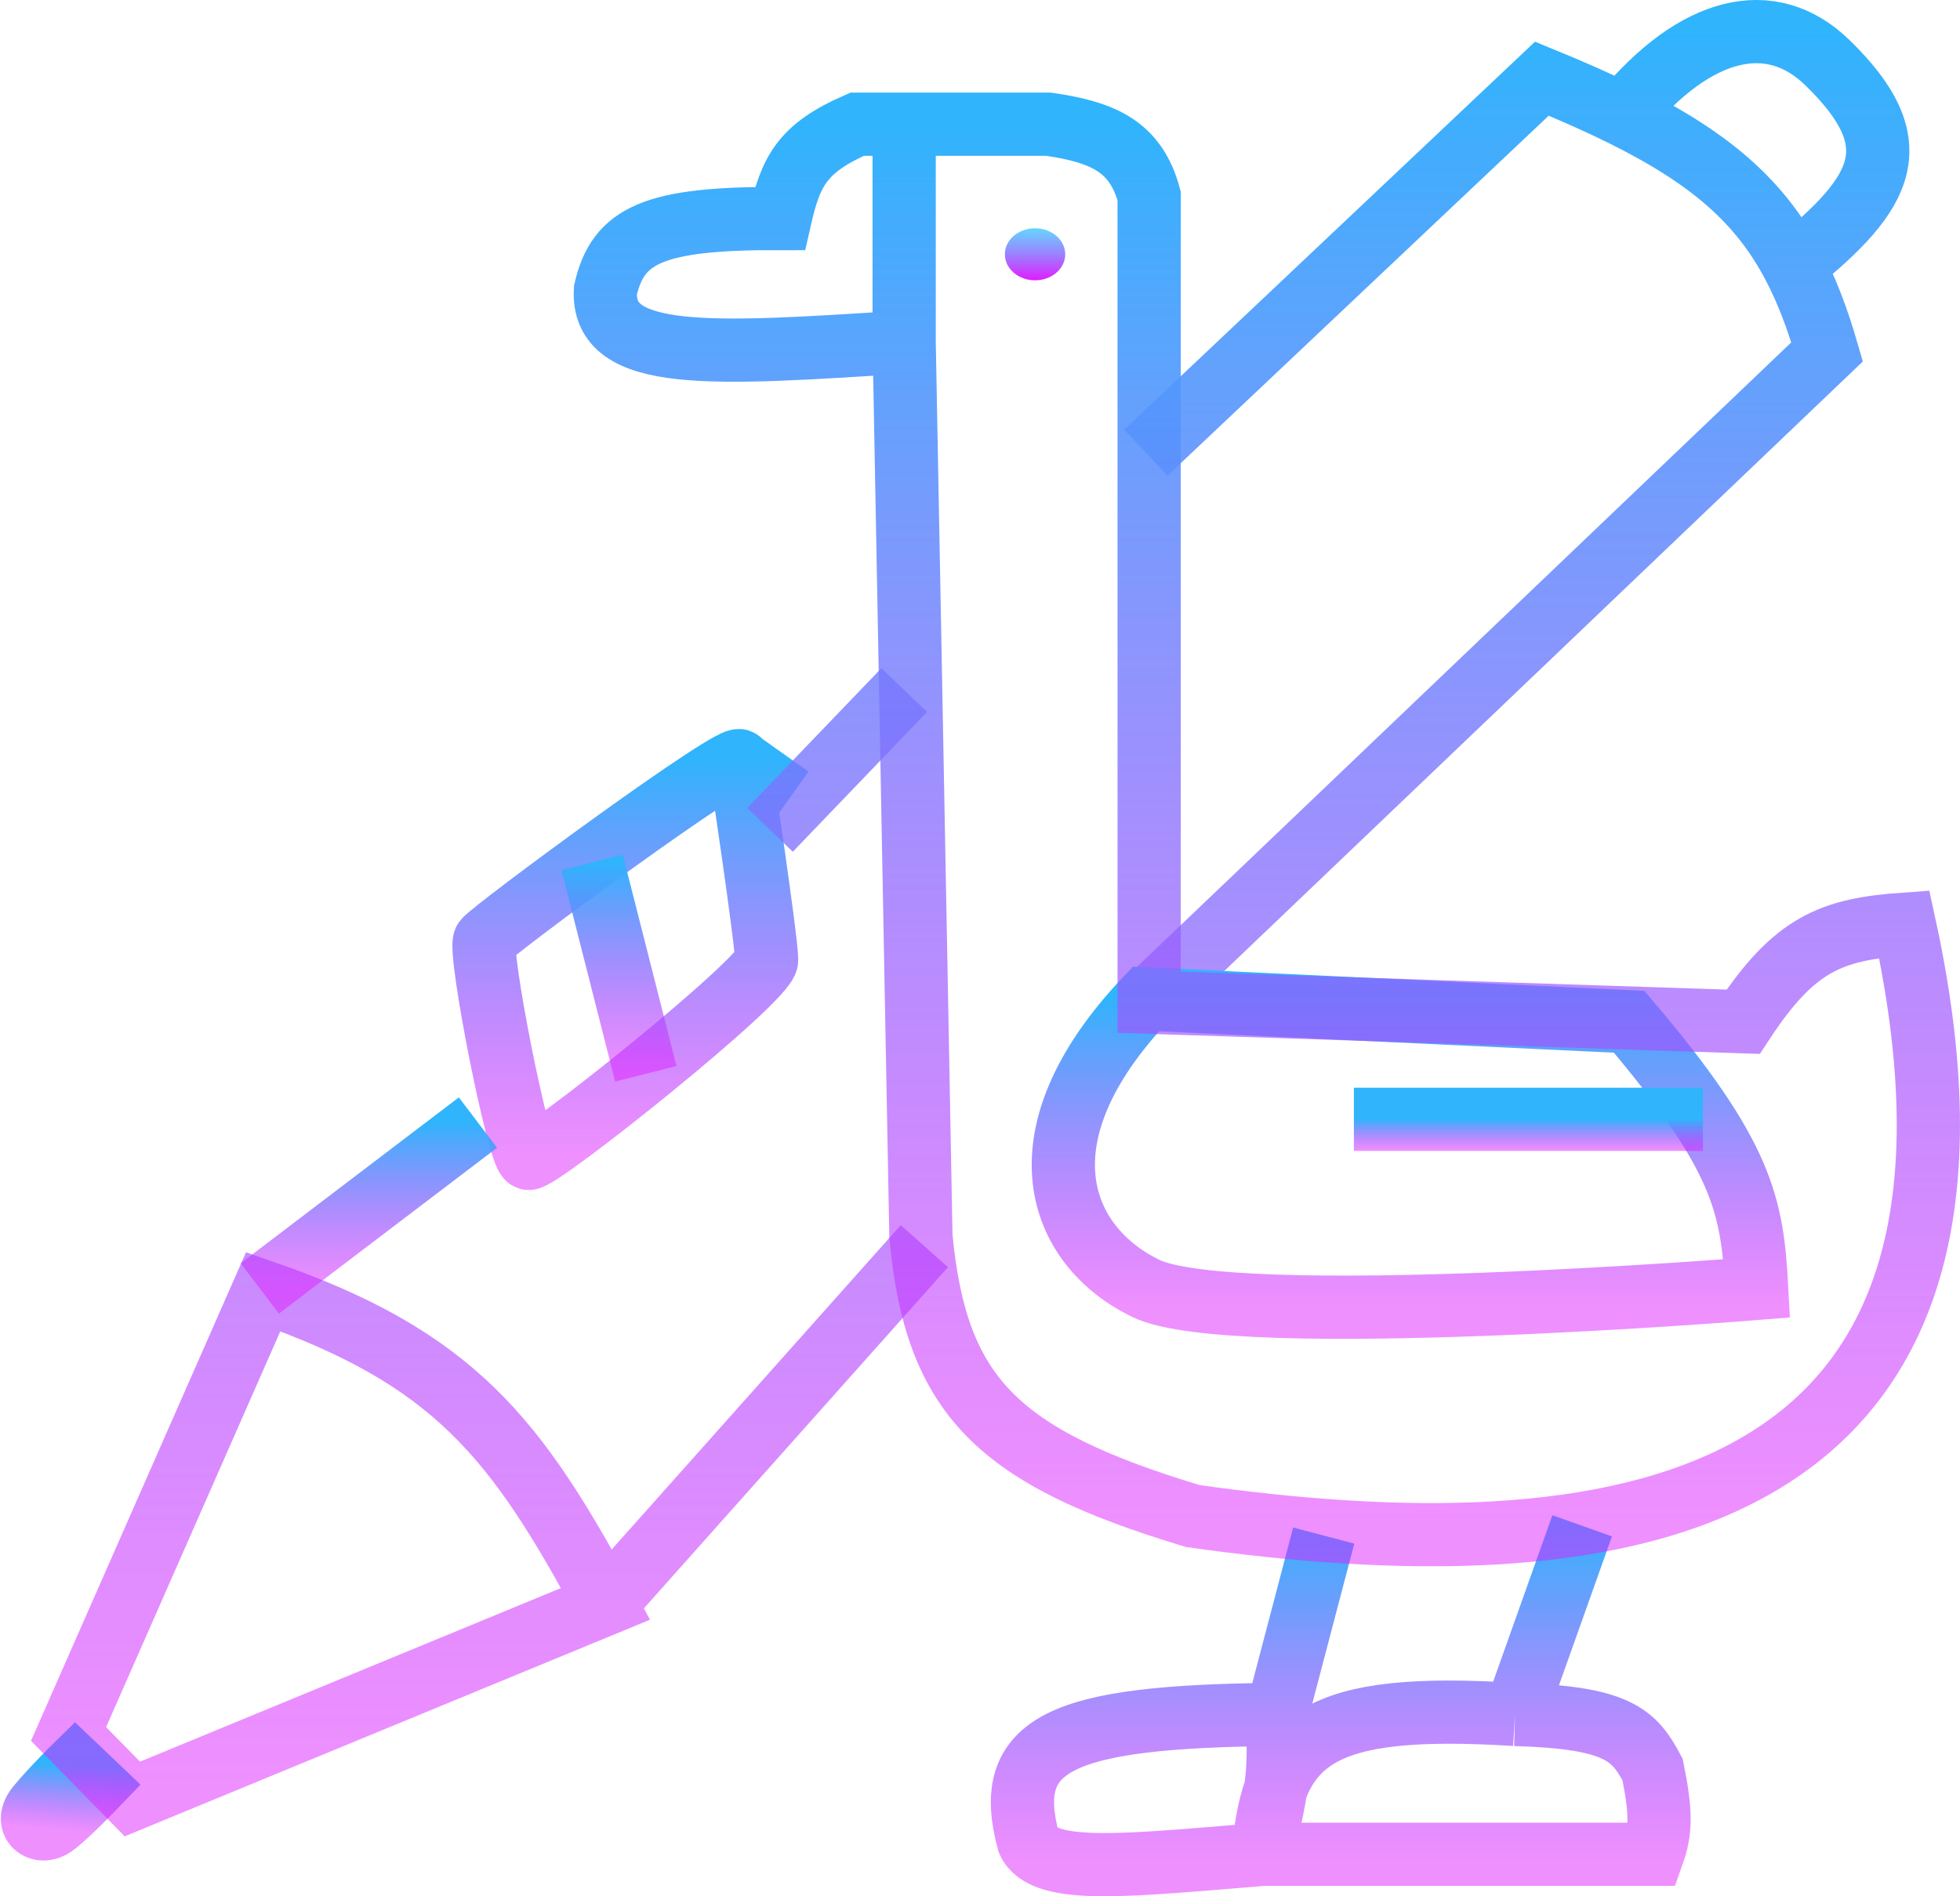 <svg width="62" height="60" viewBox="0 0 62 60" fill="none" xmlns="http://www.w3.org/2000/svg">
<path d="M41.873 48.587L40.387 54.246M40.387 54.246C33.493 54.31 31.702 55.165 32.531 58.259C33.011 59.349 35.768 59.006 39.962 58.671M40.387 54.246C40.566 56.515 40.213 57.075 39.962 58.671M39.962 58.671C40.25 54.983 41.691 53.859 47.925 54.246M39.962 58.671H52.277C52.535 57.948 52.559 57.396 52.277 55.995C51.693 54.888 51.17 54.342 47.925 54.246M50.048 48.278L47.925 54.246" stroke="url(#paint0_linear_122_46)" stroke-width="2"/>
<path d="M23.402 24.098C23.508 23.583 15.546 29.448 15.334 29.757C15.121 30.066 16.395 36.548 16.714 36.651C17.032 36.754 24.251 30.992 24.251 30.374C24.251 29.757 23.402 24.098 23.402 24.098ZM23.402 24.098L24.994 25.229" stroke="url(#paint1_linear_122_46)" stroke-width="2"/>
<path d="M18.73 27.287L20.429 33.975" stroke="url(#paint2_linear_122_46)" stroke-width="2"/>
<path d="M1.19 57.163C1.623 56.632 2.383 55.885 2.383 55.885L3.029 56.5C3.029 56.5 2.095 57.476 1.683 57.766C1.27 58.056 0.758 57.694 1.19 57.163Z" stroke="url(#paint3_linear_122_46)" stroke-width="2"/>
<path d="M36.247 14.322L48.774 2.489C49.721 2.876 50.566 3.25 51.322 3.625M19.155 50.748C16.339 45.53 14.385 42.964 8.326 40.87L2.169 54.864L4.186 56.922L19.155 50.748ZM19.155 50.748L29.24 39.429M51.322 3.625C53.64 0.807 56.028 0.259 57.797 1.975C60.451 4.547 59.604 6.082 56.736 8.395M51.322 3.625C54.096 4.999 55.673 6.375 56.736 8.395M56.736 8.395C57.156 9.194 57.496 10.093 57.797 11.133L36.459 31.506M28.603 21.834L24.357 26.258" stroke="url(#paint4_linear_122_46)" stroke-width="2"/>
<path d="M15.119 35.519L8.218 40.767" stroke="url(#paint5_linear_122_46)" stroke-width="2"/>
<path d="M36.247 40.767C33.486 39.429 32.112 35.976 36.247 31.609L51.534 32.329C55.154 36.596 55.428 38.153 55.568 40.767C55.568 40.767 39.007 42.105 36.247 40.767Z" stroke="url(#paint6_linear_122_46)" stroke-width="2"/>
<path d="M53.867 35.416H42.827" stroke="url(#paint7_linear_122_46)" stroke-width="2"/>
<path d="M28.601 10.824C22.505 11.214 19.016 11.462 19.152 9.178C19.551 7.445 20.647 6.9 24.673 6.914C25.007 5.446 25.349 4.699 27.114 3.93H28.601M28.601 10.824V3.93M28.601 10.824L29.131 39.12C29.61 44.177 31.535 46.099 37.73 47.969C50.686 49.798 64.408 48.353 60.237 29.242C57.948 29.406 56.769 29.85 55.141 32.329L36.35 31.712V6.194C35.926 4.65 34.925 4.184 33.166 3.93H28.601" stroke="url(#paint8_linear_122_46)" stroke-width="2"/>
<ellipse cx="32.741" cy="8.046" rx="0.955" ry="0.823" fill="url(#paint9_linear_122_46)"/>
<defs>
<linearGradient id="paint0_linear_122_46" x1="42.411" y1="48.278" x2="42.411" y2="59" gradientUnits="userSpaceOnUse">
<stop stop-color="#30B4FC"/>
<stop offset="1" stop-color="#DF1DFF" stop-opacity="0.49"/>
</linearGradient>
<linearGradient id="paint1_linear_122_46" x1="20.152" y1="24.066" x2="20.152" y2="36.652" gradientUnits="userSpaceOnUse">
<stop stop-color="#30B4FC"/>
<stop offset="1" stop-color="#DF1DFF" stop-opacity="0.49"/>
</linearGradient>
<linearGradient id="paint2_linear_122_46" x1="19.58" y1="27.287" x2="19.58" y2="33.975" gradientUnits="userSpaceOnUse">
<stop stop-color="#30B4FC"/>
<stop offset="1" stop-color="#DF1DFF" stop-opacity="0.49"/>
</linearGradient>
<linearGradient id="paint3_linear_122_46" x1="2.124" y1="55.864" x2="1.963" y2="57.916" gradientUnits="userSpaceOnUse">
<stop stop-color="#30B4FC"/>
<stop offset="1" stop-color="#DF1DFF" stop-opacity="0.49"/>
</linearGradient>
<linearGradient id="paint4_linear_122_46" x1="30.784" y1="1" x2="30.784" y2="56.922" gradientUnits="userSpaceOnUse">
<stop stop-color="#30B4FC"/>
<stop offset="1" stop-color="#DF1DFF" stop-opacity="0.49"/>
</linearGradient>
<linearGradient id="paint5_linear_122_46" x1="11.668" y1="35.519" x2="11.668" y2="40.767" gradientUnits="userSpaceOnUse">
<stop stop-color="#30B4FC"/>
<stop offset="1" stop-color="#DF1DFF" stop-opacity="0.49"/>
</linearGradient>
<linearGradient id="paint6_linear_122_46" x1="44.602" y1="31.609" x2="44.602" y2="41.361" gradientUnits="userSpaceOnUse">
<stop stop-color="#30B4FC"/>
<stop offset="1" stop-color="#DF1DFF" stop-opacity="0.49"/>
</linearGradient>
<linearGradient id="paint7_linear_122_46" x1="48.347" y1="35.416" x2="48.347" y2="36.416" gradientUnits="userSpaceOnUse">
<stop stop-color="#30B4FC"/>
<stop offset="1" stop-color="#DF1DFF" stop-opacity="0.49"/>
</linearGradient>
<linearGradient id="paint8_linear_122_46" x1="40.074" y1="3.93" x2="40.074" y2="48.559" gradientUnits="userSpaceOnUse">
<stop stop-color="#30B4FC"/>
<stop offset="1" stop-color="#DF1DFF" stop-opacity="0.49"/>
</linearGradient>
<linearGradient id="paint9_linear_122_46" x1="32.741" y1="7.222" x2="32.741" y2="8.869" gradientUnits="userSpaceOnUse">
<stop stop-color="#48CDFF" stop-opacity="0.84"/>
<stop offset="1" stop-color="#DF1DFF"/>
</linearGradient>
</defs>
</svg>
